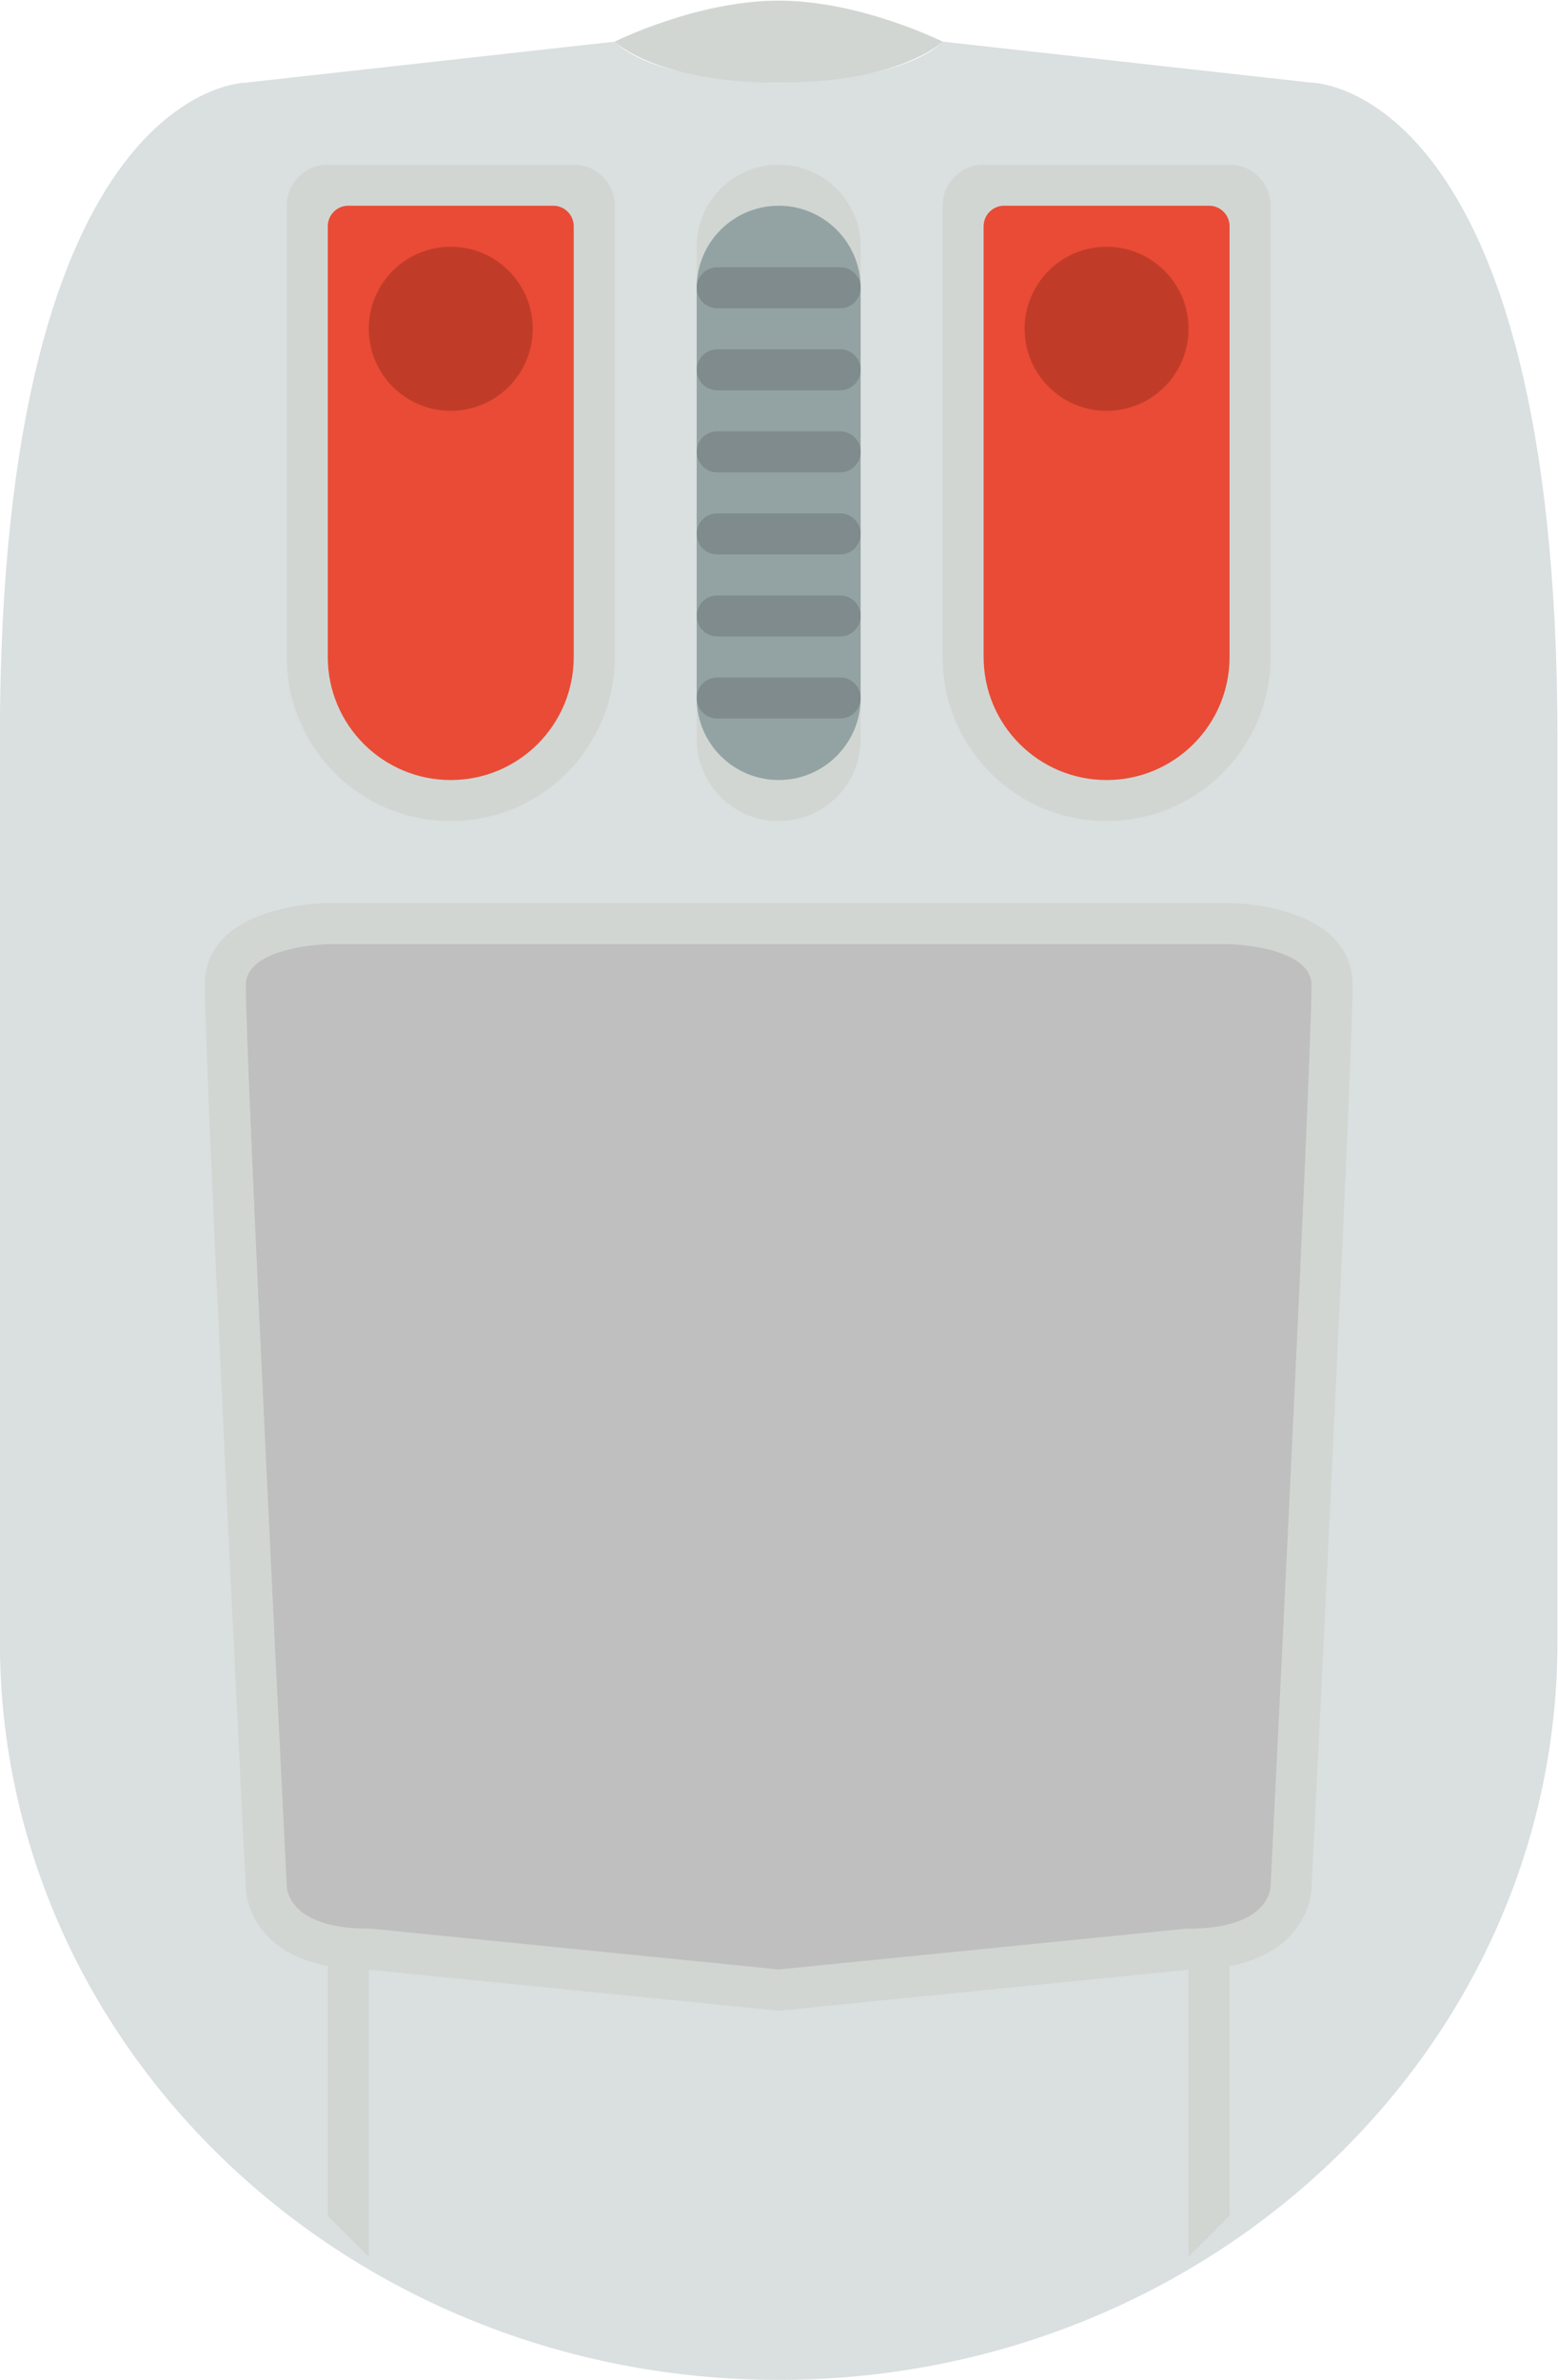<svg height="309.333" viewBox="0 0 202.667 309.333" width="202.667" xmlns="http://www.w3.org/2000/svg" xmlns:xlink="http://www.w3.org/1999/xlink"><clipPath id="a"><path d="m0 256h256v-256h-256z"/></clipPath><g clip-path="url(#a)" transform="matrix(1.333 0 0 -1.333 -69.333 325.333)"><path d="m0 0c41.974 0 76 32.236 76 72v88c0 64-24 64-24 64l-36 4c-4-4-16-4-16-4s-12 0-16 4l-36-4s-24 0-24-64v-88c0-39.764 34.026-72 76-72" fill="#dadfe0" transform="translate(128 12)"/><path d="m0 0-4 4v28h4z" fill="#d1d6d2" transform="translate(88 24)"/><path d="m0 0-4-4v32h4z" fill="#d1d6d2" transform="translate(172 28)"/><path d="m0 0h-44-44s-12 0-12-8 4-88 4-88 0-8 12-8l40-4 40 4c12 0 12 8 12 8s4 80 4 88-12 8-12 8" fill="#d1d6d2" transform="translate(172 156)"/><path d="m0 0c.155-.003 8.011-.241 8.011-4 0-7.81-3.955-87.001-3.995-87.8l-.018.023.01-.174c-.079-.815-.846-4.049-7.997-4.049h-.199l-.199-.02-39.602-3.96-39.602 3.96-.198.02h-.2c-7.182 0-7.924 3.262-7.998 4.06l-.007.14c-.04.799-3.995 79.99-3.995 87.8 0 3.777 7.933 3.999 8 4h44z" fill="#bfbfbf" transform="translate(171.989 152)"/><path d="m0 0c-4.418 0-8 3.582-8 8v48c0 4.418 3.582 8 8 8 4.418 0 8-3.582 8-8v-48c0-4.418-3.582-8-8-8" fill="#d1d6d2" transform="translate(128 164)"/><path d="m0 0h-24c-2.209 0-4-1.791-4-4v-44c0-8.837 7.163-16 16-16 8.837 0 16 7.163 16 16v44c0 2.209-1.791 4-4 4" fill="#d1d6d2" transform="translate(172 228)"/><path d="m0 0h-24c-2.209 0-4-1.791-4-4v-44c0-8.837 7.163-16 16-16 8.837 0 16 7.163 16 16v44c0 2.209-1.791 4-4 4" fill="#d1d6d2" transform="translate(108 228)"/><path d="m0 0s8 4 16 4 16-4 16-4-4-4-16-4-16 4-16 4" fill="#d1d6d2" transform="translate(112 240)"/><path d="m0 0h-12c-1.105 0-2 .895-2 2s.895 2 2 2h12c1.105 0 2-.895 2-2s-.895-2-2-2" fill="#d1d6d2" transform="translate(134 216)"/><path d="m0 0c-4.418 0-8 3.582-8 8v40c0 4.418 3.582 8 8 8 4.418 0 8-3.582 8-8v-40c0-4.418-3.582-8-8-8" fill="#93a3a3" transform="translate(128 168)"/><g fill="#7f8b8c"><path d="m0 0h-12c-1.105 0-2 .895-2 2s.895 2 2 2h12c1.105 0 2-.895 2-2s-.895-2-2-2" transform="translate(134 214)"/><path d="m0 0h-12c-1.105 0-2 .895-2 2s.895 2 2 2h12c1.105 0 2-.895 2-2s-.895-2-2-2" transform="translate(134 206)"/><path d="m0 0h-12c-1.105 0-2 .895-2 2s.895 2 2 2h12c1.105 0 2-.895 2-2s-.895-2-2-2" transform="translate(134 198)"/><path d="m0 0h-12c-1.105 0-2 .895-2 2s.895 2 2 2h12c1.105 0 2-.895 2-2s-.895-2-2-2" transform="translate(134 190)"/><path d="m0 0h-12c-1.105 0-2 .895-2 2s.895 2 2 2h12c1.105 0 2-.895 2-2s-.895-2-2-2" transform="translate(134 182)"/><path d="m0 0h-12c-1.105 0-2 .895-2 2s.895 2 2 2h12c1.105 0 2-.895 2-2s-.895-2-2-2" transform="translate(134 174)"/></g><path d="m0 0c-6.627 0-12 5.373-12 12v42c0 1.105.895 2 2 2h20c1.105 0 2-.895 2-2v-42c0-6.627-5.373-12-12-12" fill="#e94b36" transform="translate(96 168)"/><path d="m0 0c-6.627 0-12 5.373-12 12v42c0 1.105.895 2 2 2h20c1.105 0 2-.895 2-2v-42c0-6.627-5.373-12-12-12" fill="#e94b36" transform="translate(160 168)"/><path d="m0 0c0-4.418-3.582-8-8-8s-8 3.582-8 8 3.582 8 8 8 8-3.582 8-8" fill="#c13c28" transform="translate(104 212)"/><path d="m0 0c0-4.418-3.582-8-8-8s-8 3.582-8 8 3.582 8 8 8 8-3.582 8-8" fill="#c13c28" transform="translate(168 212)"/></g></svg>